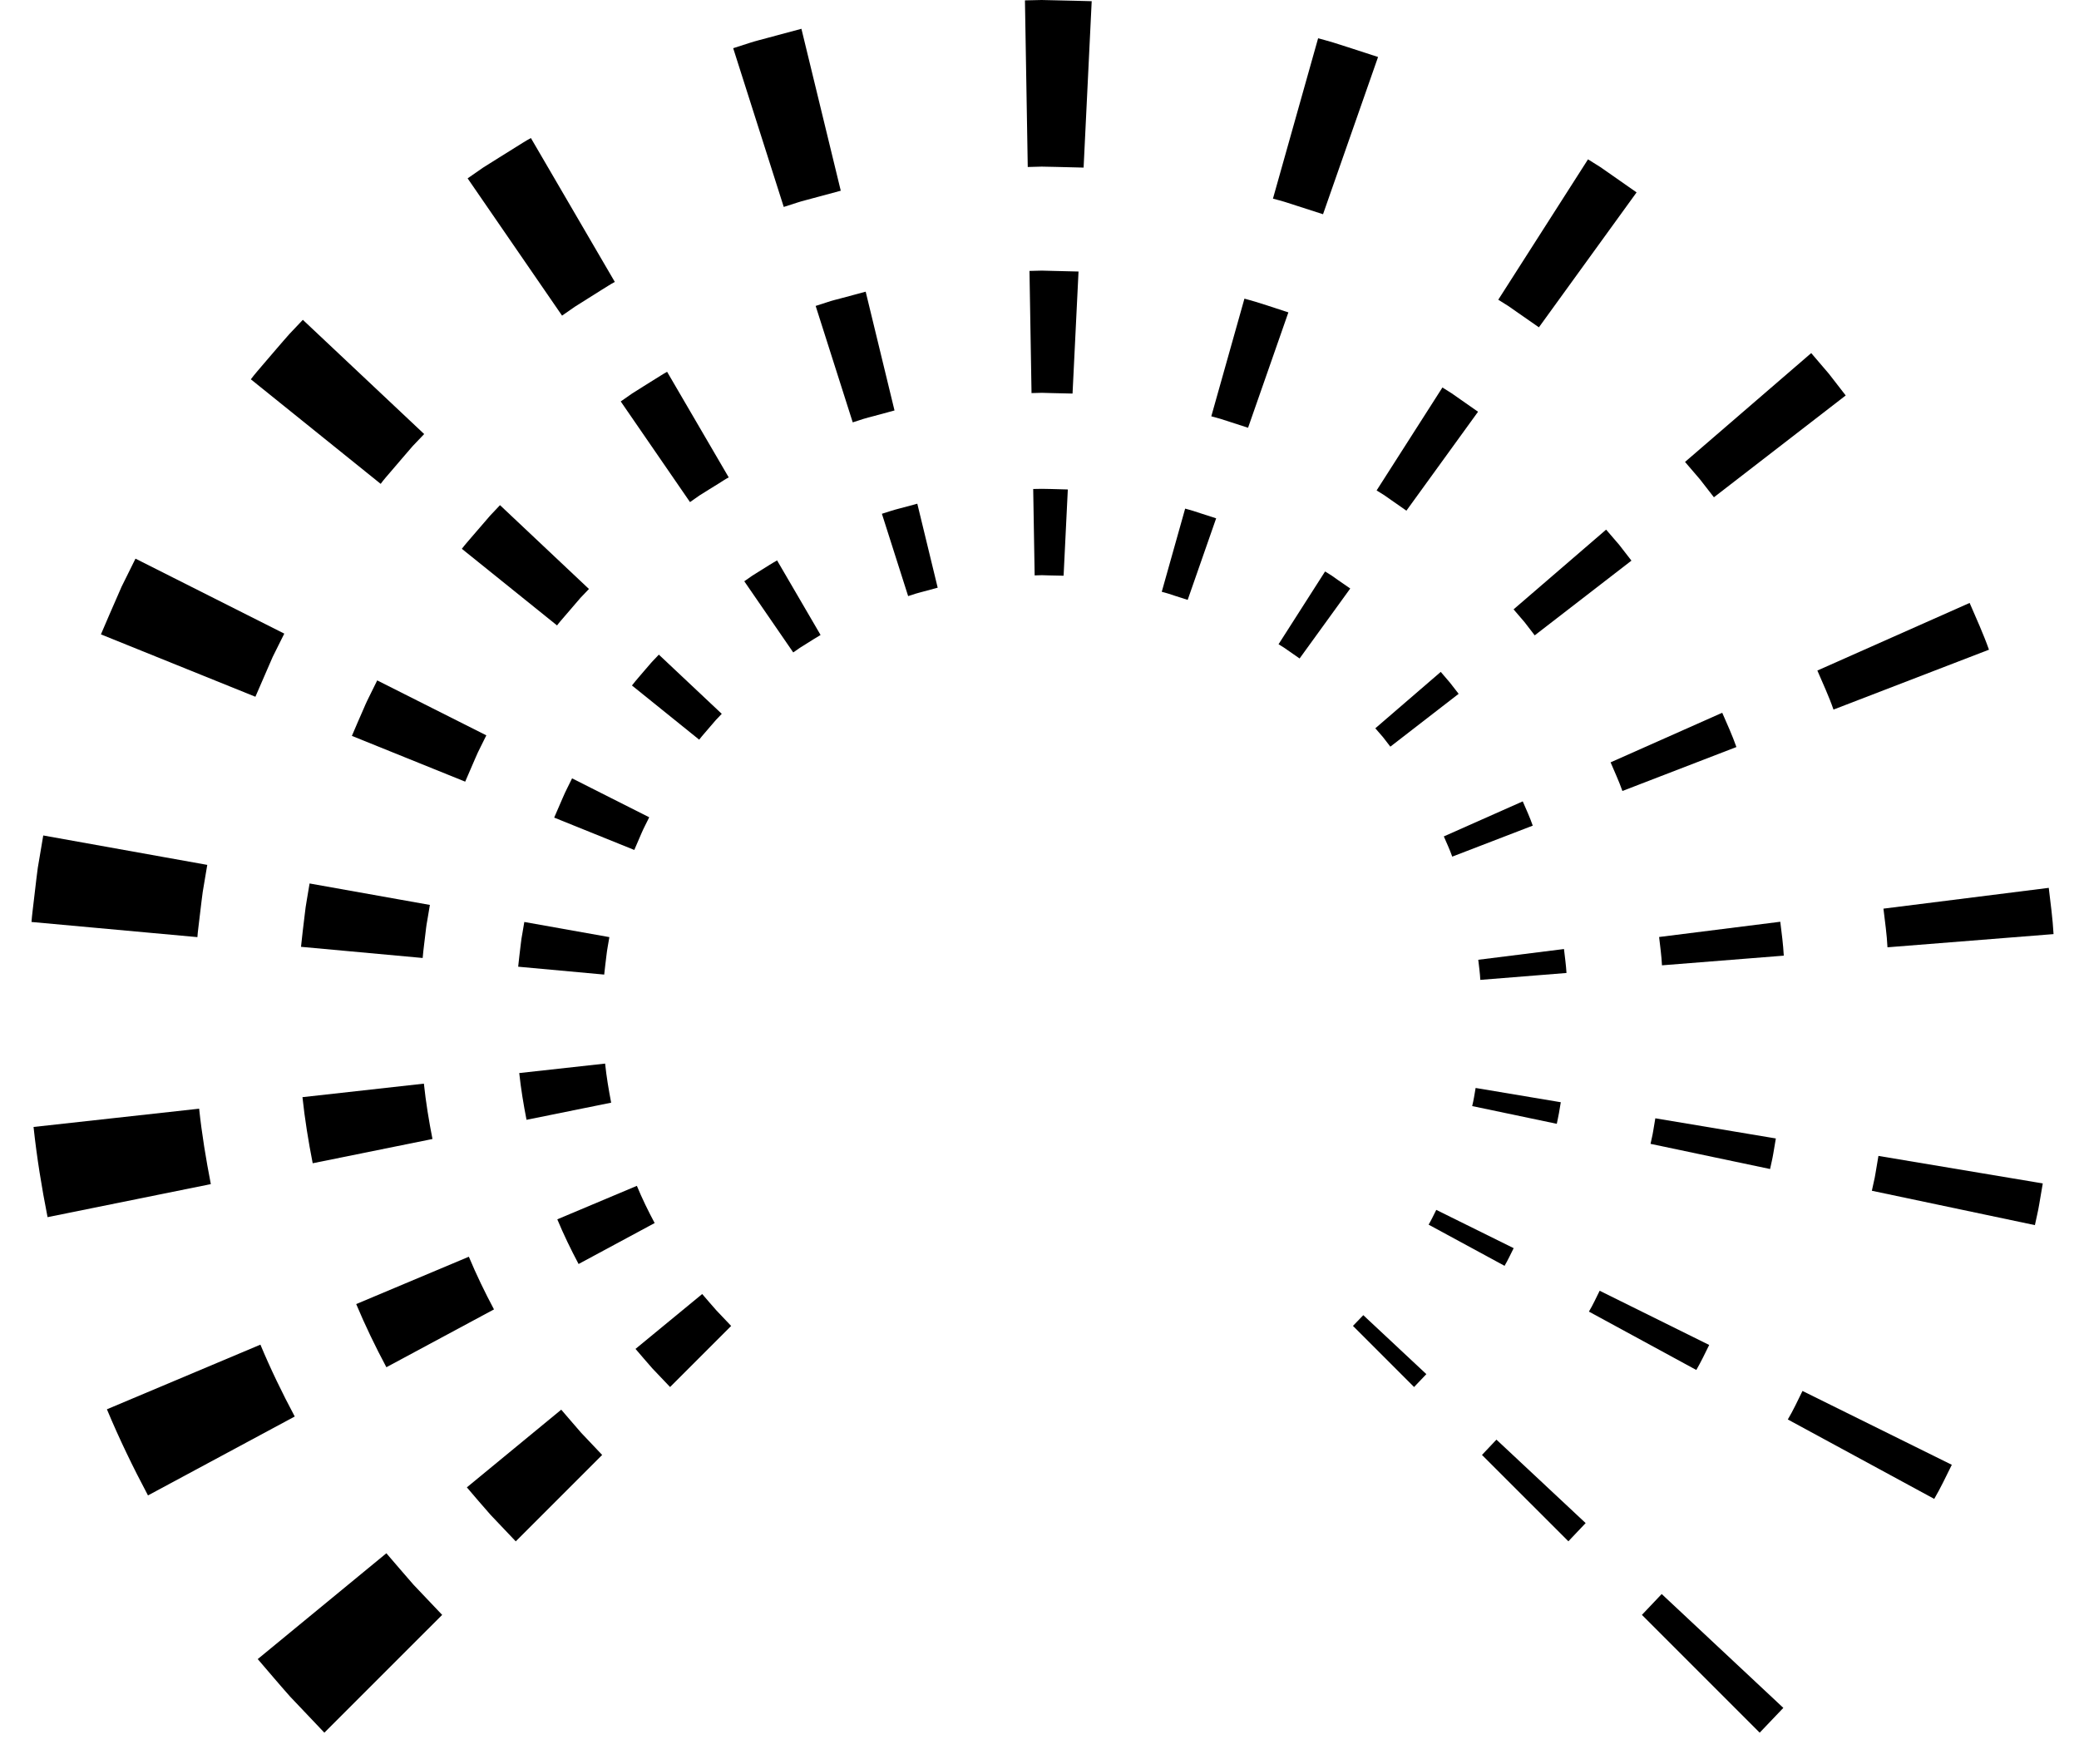 <svg width="66" height="56" viewBox="0 0 66 56" xmlns="http://www.w3.org/2000/svg">
<path d="M12.266 49.305C12.554 49.637 12.836 49.974 13.127 50.303L14.037 51.261L10.297 55L9.212 53.857C8.863 53.465 8.524 53.061 8.182 52.664L12.266 49.305Z"/>
<path d="M8.267 42.683C8.592 43.46 8.96 44.22 9.357 44.964L4.698 47.469C4.224 46.578 3.784 45.669 3.394 44.735L8.267 42.683Z"/>
<path d="M6.322 35.193C6.407 35.996 6.539 36.795 6.693 37.587L1.51 38.636C1.322 37.688 1.168 36.735 1.065 35.773L6.322 35.193Z"/>
<path d="M6.58 27.454L6.484 28.024L6.436 28.311C6.421 28.407 6.412 28.503 6.399 28.597L6.33 29.172L6.296 29.458C6.284 29.555 6.272 29.651 6.267 29.747L1 29.266C1.007 29.15 1.022 29.037 1.034 28.922L1.075 28.577L1.156 27.889C1.171 27.774 1.183 27.661 1.2 27.545L1.258 27.203L1.373 26.52L6.58 27.454Z"/>
<path d="M9.025 20.113L8.779 20.606L8.656 20.854C8.618 20.938 8.582 21.022 8.546 21.107L8.108 22.117L3.204 20.137C3.375 19.73 3.553 19.328 3.729 18.924C3.774 18.823 3.815 18.722 3.861 18.621L4.008 18.325L4.301 17.733L9.025 20.113Z"/>
<path d="M13.466 13.778L13.103 14.158C12.988 14.288 12.874 14.423 12.761 14.555L12.42 14.954C12.307 15.087 12.189 15.216 12.085 15.359L7.963 12.04C8.089 11.872 8.228 11.718 8.363 11.557L8.772 11.08C8.909 10.922 9.044 10.763 9.184 10.606L9.614 10.152L13.466 13.778Z"/>
<path d="M19.518 8.949C19.371 9.026 19.234 9.122 19.092 9.206L18.671 9.471L18.25 9.736L17.843 10.019L14.845 5.662L15.334 5.322L15.839 5.005L16.344 4.69C16.515 4.586 16.678 4.475 16.854 4.382L19.518 8.949Z"/>
<path d="M26.691 6.054L25.781 6.299C25.63 6.343 25.478 6.376 25.329 6.425L24.881 6.569L23.276 1.53L23.813 1.357C23.991 1.299 24.174 1.256 24.354 1.206L25.442 0.914L26.691 6.054Z"/>
<path d="M34.4 5.32L33.512 5.298L33.069 5.289L32.627 5.301L32.538 0.012L33.067 0L33.596 0.012C33.95 0.022 34.304 0.026 34.657 0.038L34.4 5.32Z"/>
<path d="M42.001 6.8L41.209 6.545L40.812 6.417C40.68 6.374 40.545 6.342 40.411 6.306L41.845 1.215C42.004 1.261 42.167 1.299 42.326 1.35L42.8 1.501L43.748 1.809L42.001 6.8Z"/>
<path d="M48.854 10.39L48.214 9.945L47.894 9.721L47.564 9.514L50.413 5.058L50.807 5.305L51.19 5.572L51.955 6.107L48.854 10.39Z"/>
<path d="M54.41 15.785L53.964 15.212L53.493 14.663L57.499 11.208L58.062 11.867L58.594 12.553L54.41 15.785Z"/>
<path d="M58.206 22.524C58.06 22.101 57.87 21.696 57.694 21.285L62.528 19.139C62.74 19.63 62.963 20.118 63.142 20.623L58.206 22.524Z"/>
<path d="M59.92 30.07C59.9 29.659 59.84 29.252 59.792 28.843L65.04 28.183C65.098 28.672 65.165 29.16 65.192 29.651L59.92 30.07Z"/>
<path d="M59.424 37.798L59.484 37.524C59.506 37.433 59.525 37.341 59.539 37.248L59.633 36.692L64.85 37.565L64.737 38.229C64.72 38.34 64.696 38.45 64.672 38.559L64.6 38.889L59.424 37.798Z"/>
<path d="M56.756 45.058C56.929 44.767 57.071 44.459 57.222 44.153L61.962 46.497C61.782 46.86 61.609 47.228 61.404 47.579L56.756 45.058Z"/>
<path d="M52.124 51.261L52.752 50.599L56.614 54.213L55.863 55L52.124 51.261Z"/>
<path d="M17.817 44.747C18.029 44.99 18.235 45.238 18.45 45.481L19.116 46.184L16.373 48.927L15.577 48.089C15.322 47.801 15.071 47.507 14.821 47.213L17.817 44.747Z"/>
<path d="M14.884 39.892C15.122 40.462 15.391 41.018 15.682 41.564L12.266 43.4C11.917 42.745 11.595 42.079 11.308 41.395L14.884 39.892Z"/>
<path d="M13.457 34.398C13.519 34.988 13.615 35.573 13.729 36.155L9.927 36.925C9.79 36.23 9.677 35.529 9.602 34.827L13.457 34.398Z"/>
<path d="M13.647 28.725L13.577 29.143L13.541 29.353C13.529 29.423 13.524 29.492 13.514 29.565C13.483 29.846 13.442 30.125 13.418 30.409L9.556 30.055C9.588 29.719 9.633 29.384 9.672 29.047C9.684 28.963 9.691 28.879 9.703 28.795L9.744 28.544L9.828 28.044L13.647 28.725Z"/>
<path d="M15.439 23.342L15.259 23.705L15.17 23.886C15.141 23.946 15.117 24.009 15.088 24.071L14.768 24.812L11.171 23.359C11.296 23.06 11.426 22.767 11.556 22.469C11.59 22.394 11.618 22.319 11.655 22.247L11.761 22.031L11.975 21.598L15.439 23.342Z"/>
<path d="M18.697 18.696L18.43 18.975C18.346 19.071 18.262 19.17 18.18 19.266L17.93 19.557C17.848 19.656 17.759 19.75 17.684 19.853L14.662 17.421C14.754 17.298 14.857 17.185 14.956 17.067L15.257 16.718C15.358 16.603 15.457 16.485 15.558 16.369L15.873 16.035L18.697 18.696Z"/>
<path d="M23.134 15.154C23.026 15.209 22.927 15.279 22.822 15.344L22.511 15.536L22.203 15.729L21.905 15.938L19.706 12.743L20.064 12.493L20.435 12.259L20.805 12.028C20.93 11.954 21.05 11.87 21.178 11.802L23.134 15.154Z"/>
<path d="M28.397 13.029L27.73 13.21C27.619 13.241 27.506 13.265 27.398 13.301L27.071 13.407L25.894 9.711L26.287 9.584C26.416 9.54 26.551 9.509 26.683 9.473L27.482 9.259L28.397 13.029Z"/>
<path d="M34.049 12.493L33.399 12.478L33.072 12.469L32.747 12.478L32.682 8.6L33.072 8.59L33.459 8.6L34.239 8.619L34.049 12.493Z"/>
<path d="M39.621 13.578L39.039 13.39L38.748 13.296C38.651 13.265 38.55 13.243 38.454 13.215L39.506 9.48C39.624 9.514 39.742 9.543 39.857 9.579L40.206 9.689L40.901 9.916L39.621 13.578Z"/>
<path d="M44.648 16.21L44.179 15.883L43.945 15.719L43.702 15.568L45.791 12.3L46.082 12.483L46.361 12.678L46.922 13.07L44.648 16.21Z"/>
<path d="M48.721 20.168L48.397 19.747L48.05 19.343L50.988 16.812L51.402 17.293L51.792 17.796L48.721 20.168Z"/>
<path d="M51.505 25.108C51.397 24.798 51.257 24.502 51.13 24.199L54.674 22.625C54.831 22.986 54.994 23.342 55.124 23.713L51.505 25.108Z"/>
<path d="M52.761 30.642C52.747 30.342 52.704 30.041 52.67 29.743L56.517 29.259C56.561 29.617 56.609 29.976 56.628 30.335L52.761 30.642Z"/>
<path d="M52.398 36.309C52.425 36.175 52.461 36.042 52.482 35.905L52.55 35.498L56.376 36.138L56.294 36.624C56.267 36.788 56.226 36.947 56.193 37.108L52.398 36.309Z"/>
<path d="M50.442 41.634C50.569 41.42 50.673 41.194 50.783 40.972L54.26 42.693C54.128 42.96 54.001 43.229 53.851 43.487L50.442 41.634Z"/>
<path d="M47.047 46.184L47.506 45.698L50.338 48.347L49.79 48.925L47.047 46.184Z"/>
<path d="M22.292 41.076C22.441 41.249 22.588 41.422 22.74 41.593L23.211 42.089L21.272 44.028L20.709 43.436C20.529 43.232 20.353 43.025 20.175 42.818L22.292 41.076Z"/>
<path d="M20.218 37.642C20.386 38.046 20.576 38.438 20.783 38.823L18.368 40.123C18.122 39.661 17.894 39.189 17.692 38.705L20.218 37.642Z"/>
<path d="M19.21 33.761C19.253 34.177 19.323 34.591 19.402 35.002L16.715 35.546C16.619 35.055 16.537 34.56 16.484 34.062L19.21 33.761Z"/>
<path d="M19.345 29.747L19.294 30.043C19.277 30.142 19.261 30.24 19.251 30.339C19.229 30.539 19.2 30.736 19.181 30.936L16.45 30.686C16.472 30.448 16.506 30.212 16.532 29.973C16.544 29.855 16.563 29.735 16.585 29.62L16.645 29.266L19.345 29.747Z"/>
<path d="M20.61 25.943L20.483 26.198L20.42 26.326C20.401 26.369 20.382 26.413 20.362 26.456L20.136 26.98L17.593 25.953C17.682 25.744 17.773 25.534 17.865 25.325C17.889 25.272 17.91 25.219 17.934 25.169L18.009 25.015L18.161 24.707L20.61 25.943Z"/>
<path d="M22.913 22.659L22.725 22.856L22.547 23.063C22.432 23.203 22.307 23.335 22.196 23.479L20.062 21.759C20.194 21.588 20.341 21.427 20.48 21.261C20.55 21.179 20.62 21.095 20.692 21.015L20.916 20.78L22.913 22.659Z"/>
<path d="M26.05 20.156C25.901 20.241 25.759 20.337 25.613 20.426L25.394 20.563L25.182 20.71L23.628 18.451L23.88 18.275L24.142 18.111C24.318 18.003 24.489 17.89 24.669 17.789L26.05 20.156Z"/>
<path d="M29.768 18.655L29.297 18.782C29.22 18.804 29.138 18.823 29.061 18.847L28.83 18.922L27.997 16.309L28.276 16.22C28.368 16.188 28.464 16.167 28.558 16.14L29.121 15.989L29.768 18.655Z"/>
<path d="M33.765 18.275L33.305 18.265L33.077 18.258L32.846 18.265L32.8 15.522L33.074 15.517L33.348 15.522L33.899 15.537L33.765 18.275Z"/>
<path d="M37.704 19.042L37.292 18.91L37.088 18.843C37.02 18.821 36.948 18.804 36.881 18.785L37.624 16.145C37.706 16.169 37.79 16.189 37.872 16.215L38.117 16.295L38.608 16.453L37.704 19.042Z"/>
<path d="M41.257 20.902L40.925 20.671L40.759 20.556L40.589 20.45L42.066 18.14L42.27 18.267L42.468 18.407L42.865 18.681L41.257 20.902Z"/>
<path d="M44.138 23.701L43.907 23.402L43.661 23.118L45.738 21.328L46.031 21.67L46.306 22.024L44.138 23.701Z"/>
<path d="M46.103 27.192C46.026 26.973 45.928 26.764 45.836 26.55L48.341 25.438C48.452 25.693 48.568 25.946 48.659 26.208L46.103 27.192Z"/>
<path d="M46.994 31.104C46.984 30.89 46.953 30.681 46.929 30.466L49.65 30.125C49.679 30.378 49.715 30.63 49.73 30.885L46.994 31.104Z"/>
<path d="M46.736 35.11C46.756 35.014 46.782 34.92 46.796 34.824L46.845 34.535L49.549 34.988L49.491 35.332C49.472 35.447 49.443 35.56 49.422 35.673L46.736 35.11Z"/>
<path d="M45.353 38.874C45.442 38.722 45.516 38.564 45.596 38.405L48.053 39.62C47.959 39.807 47.87 40 47.764 40.181L45.353 38.874Z"/>
<path d="M42.951 42.088L43.279 41.747L45.281 43.619L44.891 44.028L42.951 42.088Z"/>
</svg>